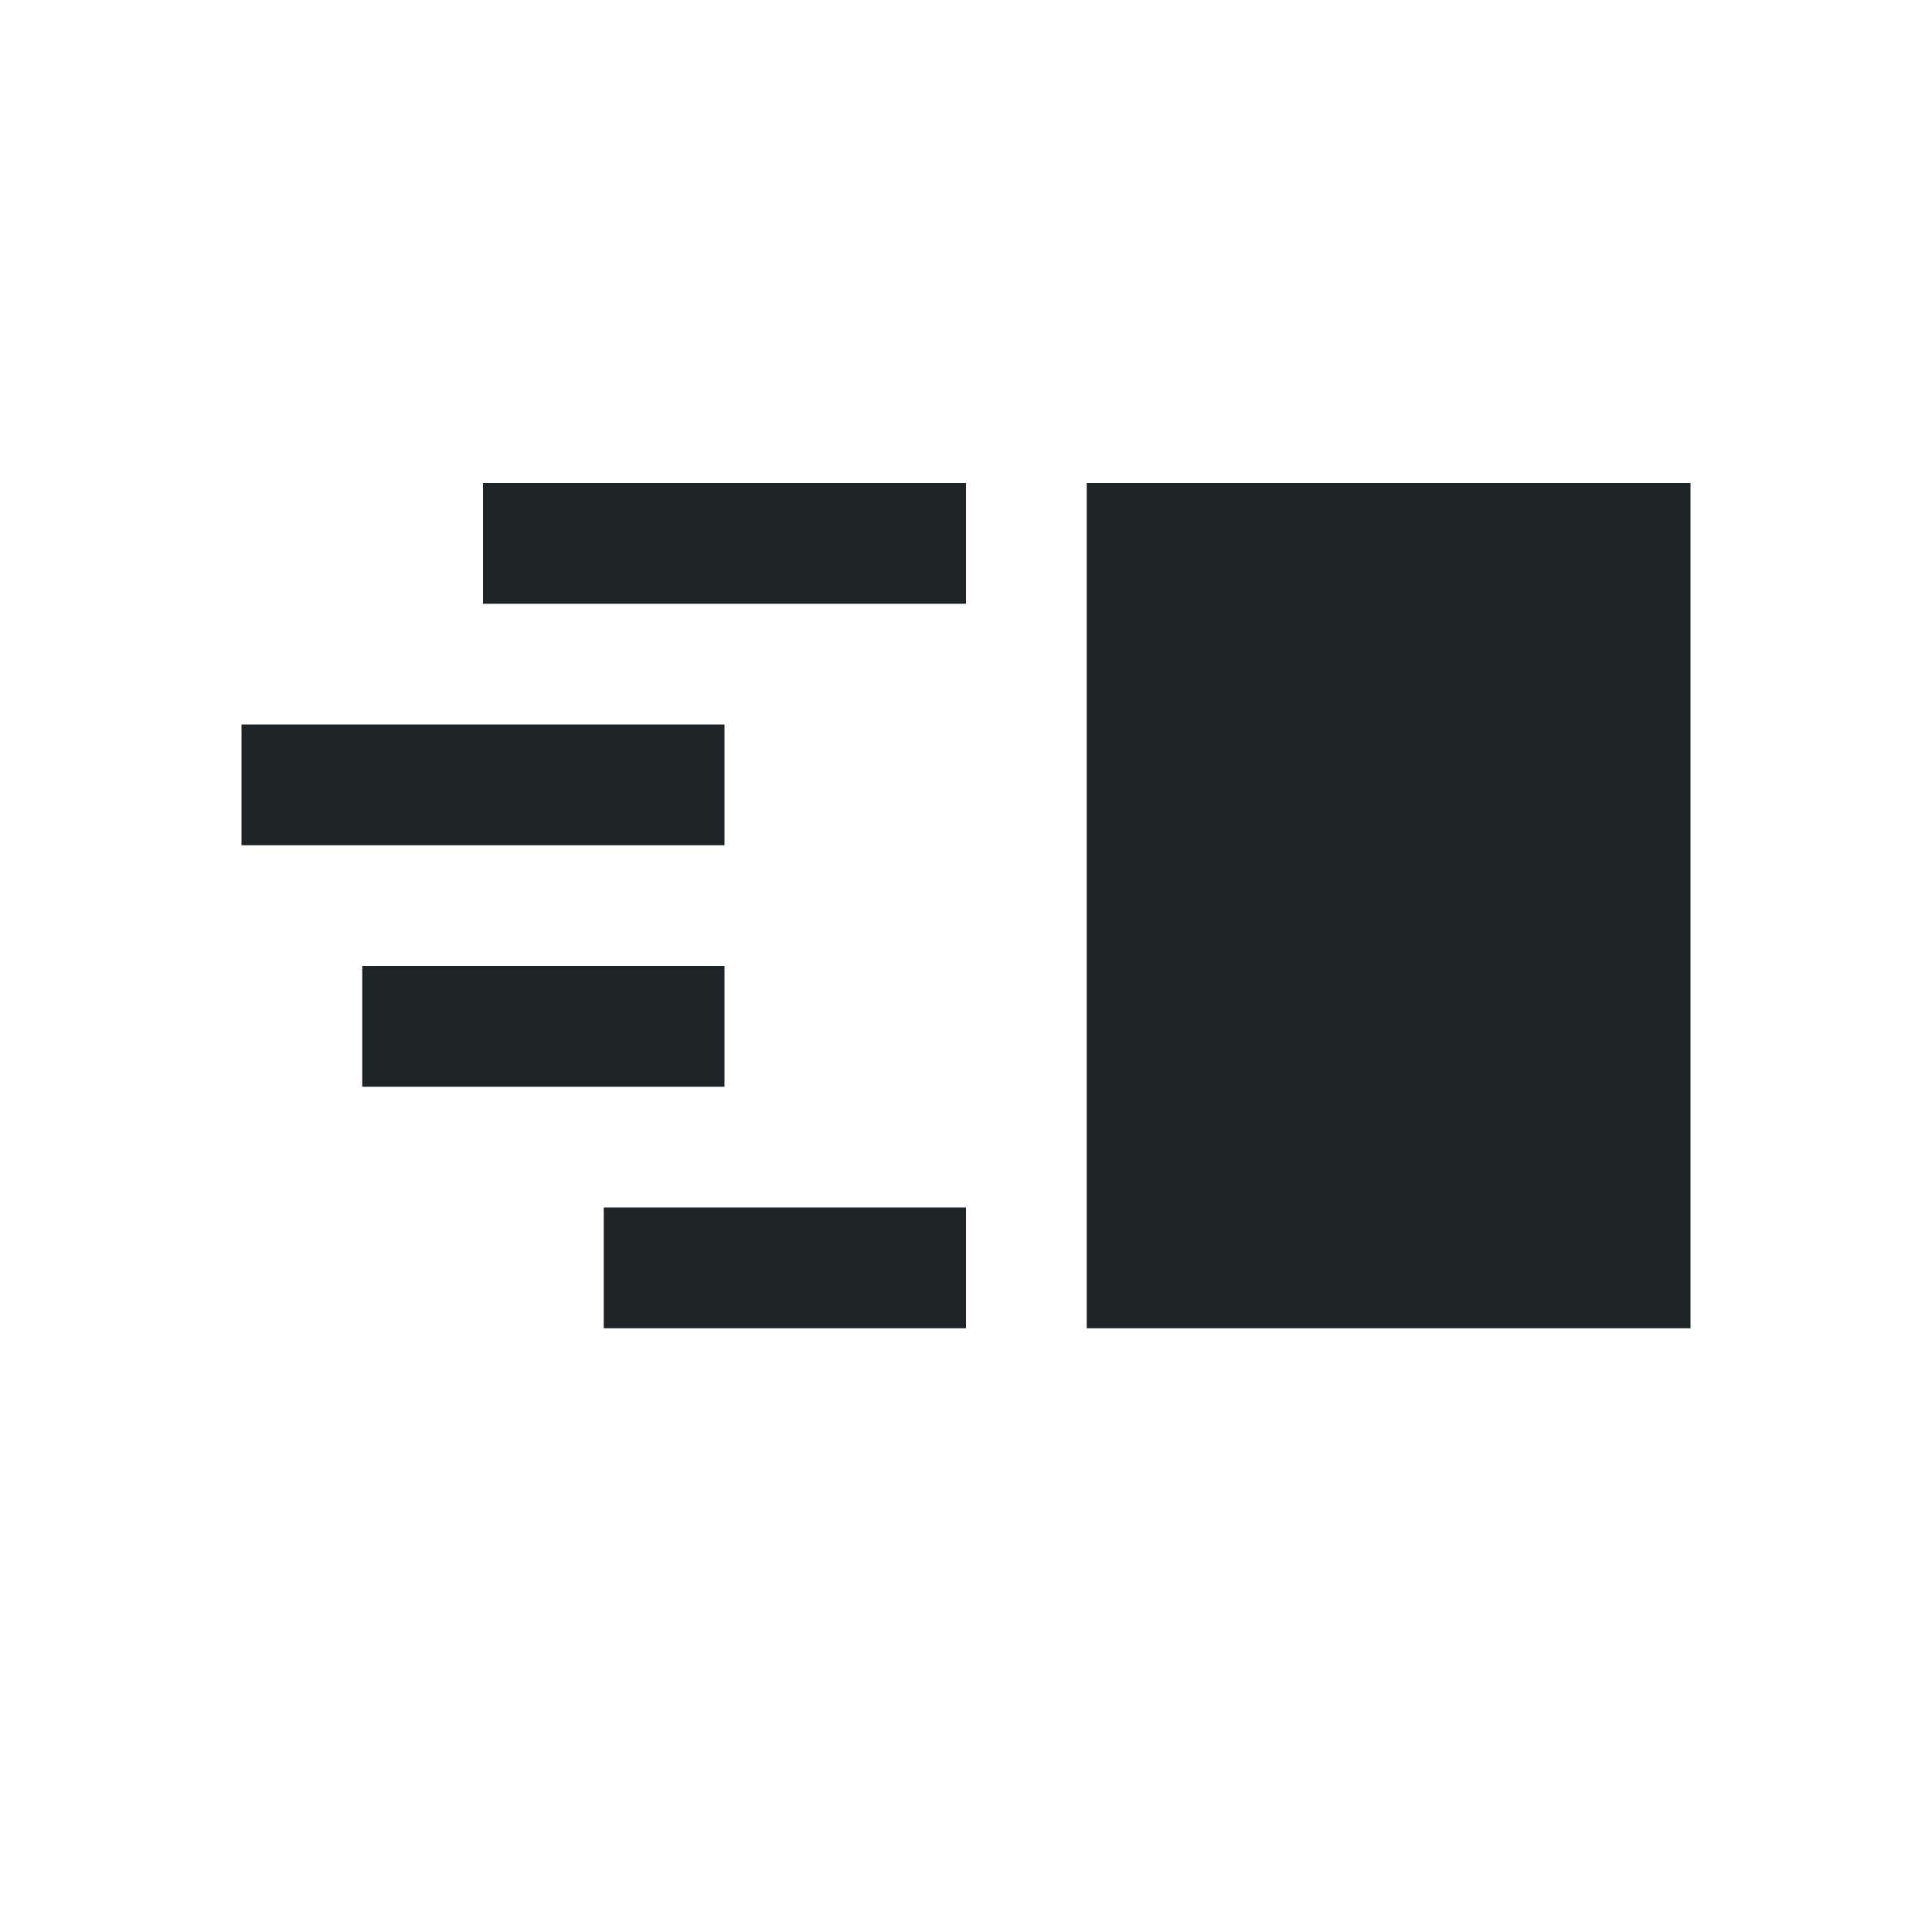 <svg xmlns="http://www.w3.org/2000/svg" viewBox="0 0 16 16">
  <defs id="defs3051">
    <style type="text/css" id="current-color-scheme">
      .ColorScheme-Text {
        color:#1e2326;
      }
      </style>
  </defs>
 <path style="fill:currentColor;fill-opacity:1;stroke:none" 
     d="M 4 4 L 4 5 L 8 5 L 8 4 L 4 4 z M 9 4 L 9 11 L 14 11 L 14 4 L 9 4 z M 2 6 L 2 7 L 6 7 L 6 6 L 2 6 z M 3 8 L 3 9 L 6 9 L 6 8 L 3 8 z M 5 10 L 5 11 L 8 11 L 8 10 L 5 10 z "
     class="ColorScheme-Text"
     />
</svg>
